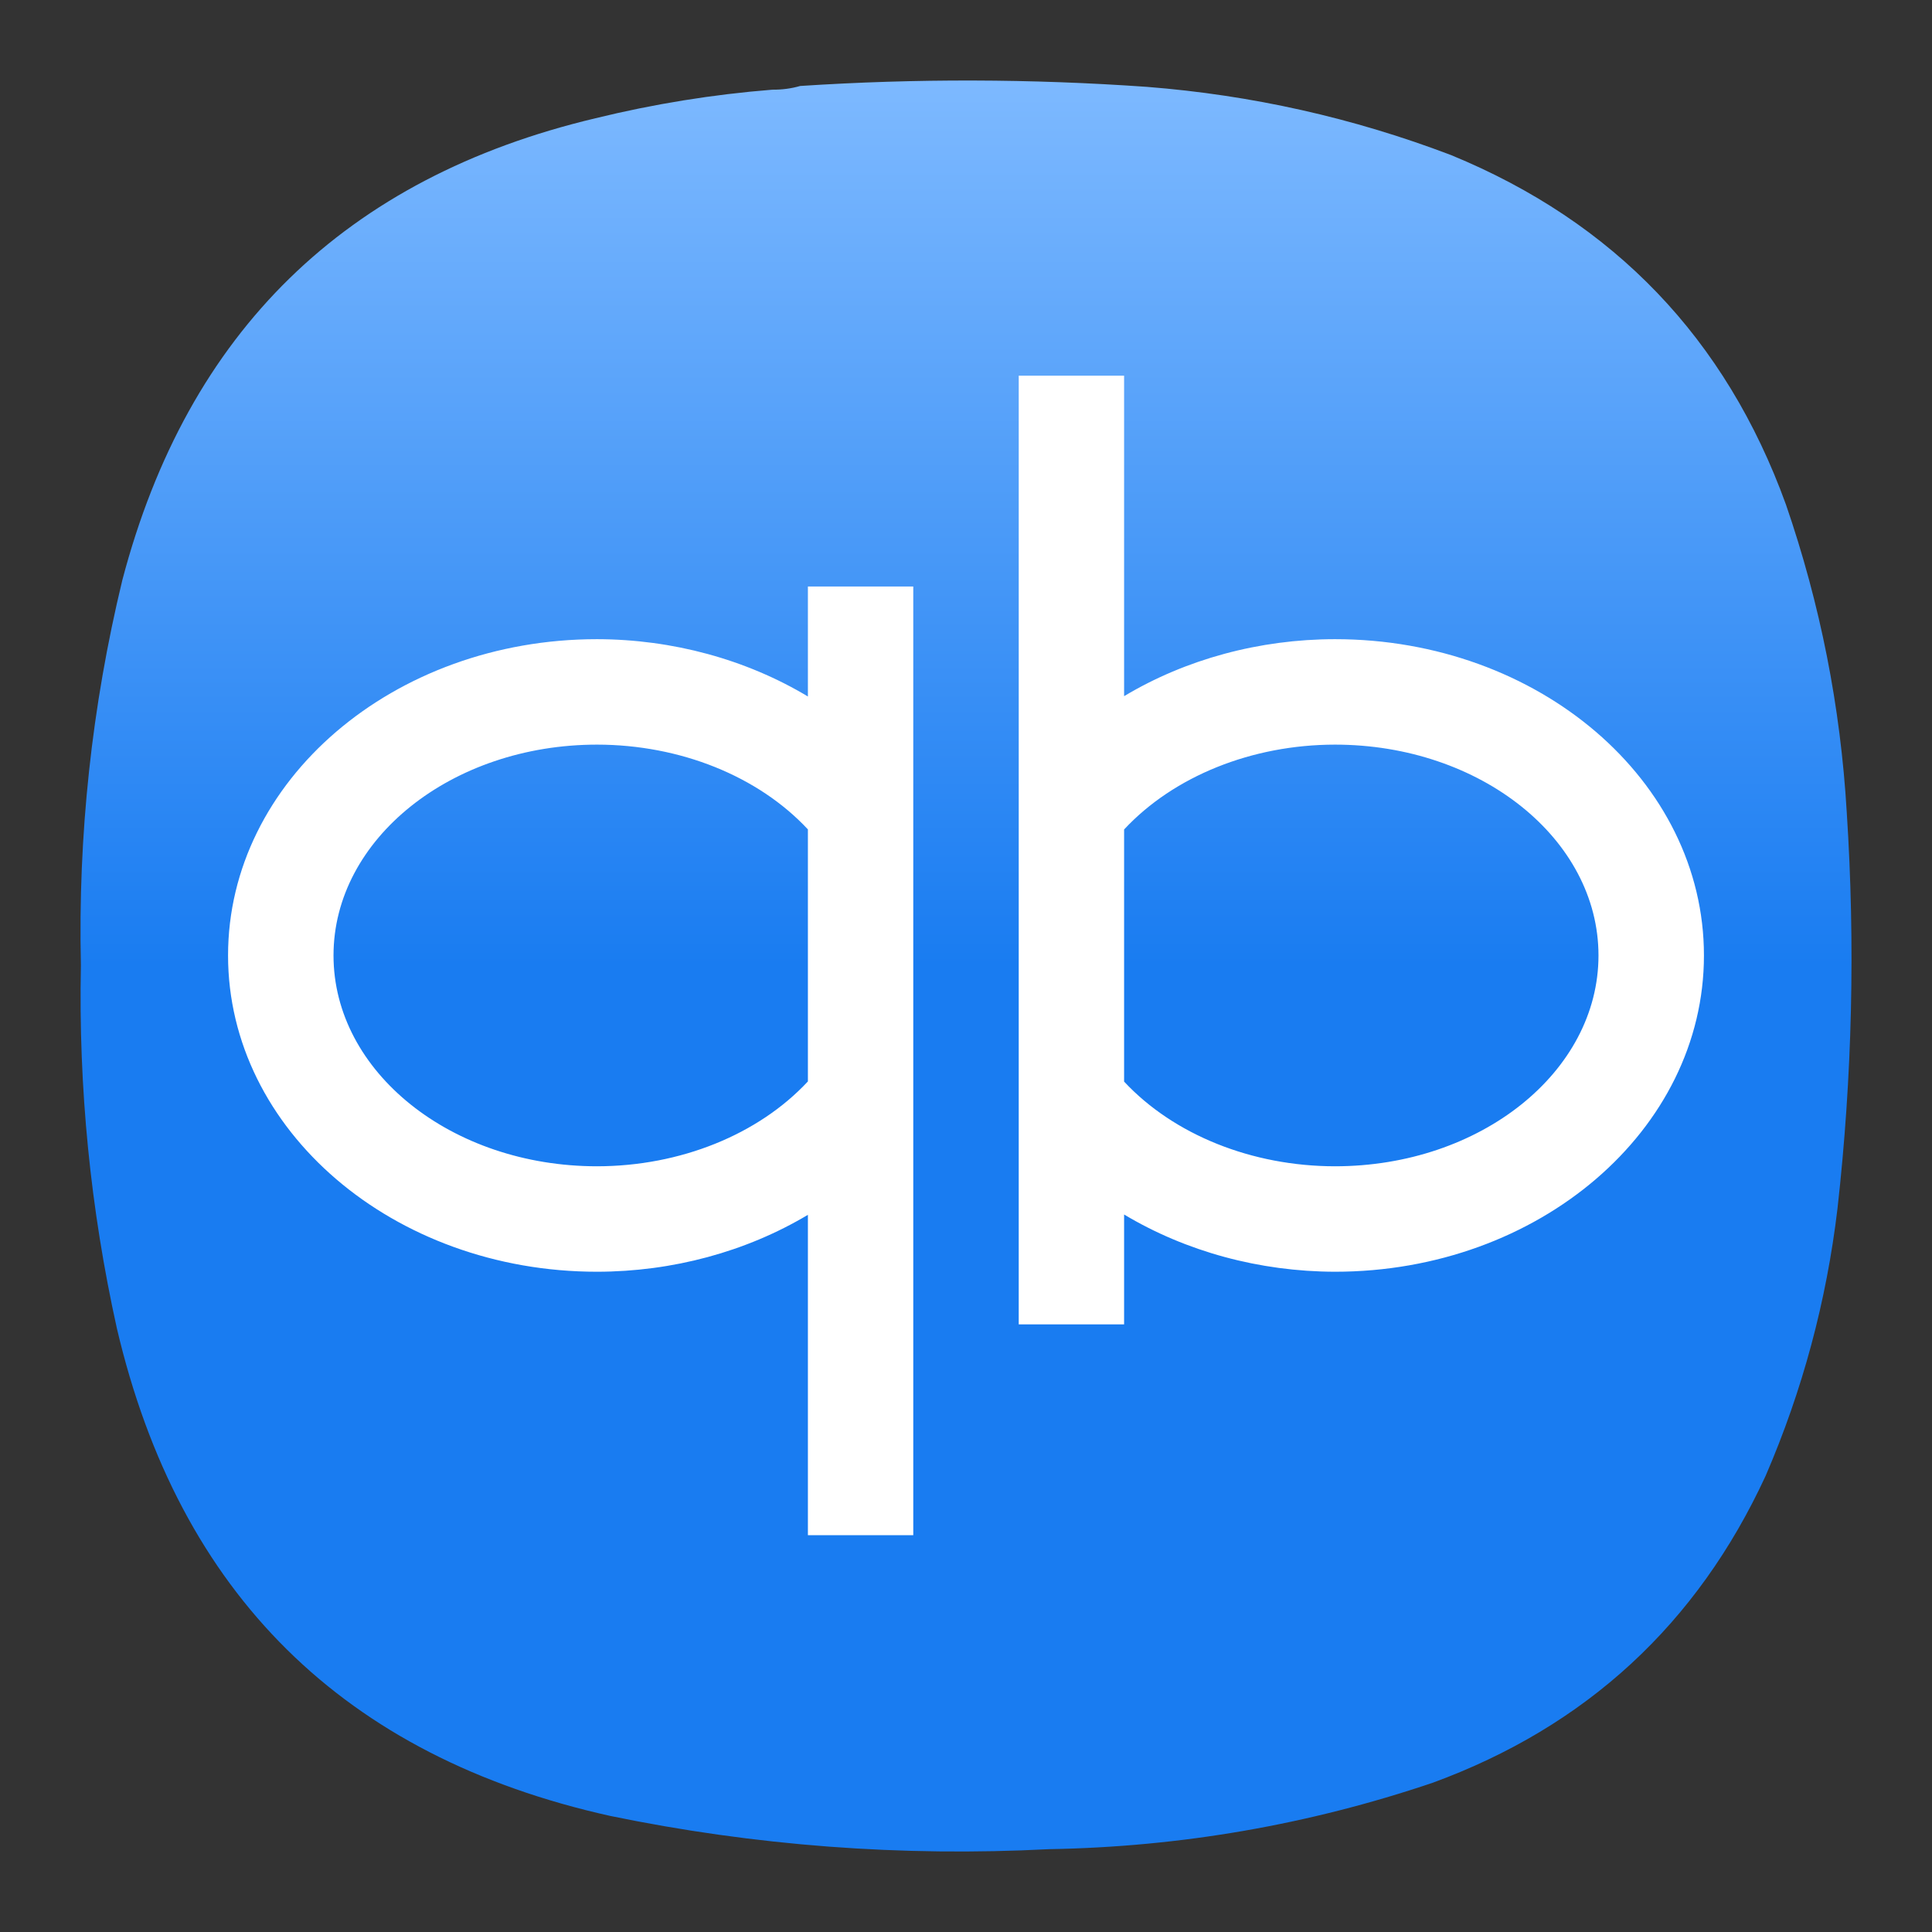<svg width="24" height="24" viewBox="0 0 24 24" fill="none" xmlns="http://www.w3.org/2000/svg">
<rect x="0" y="0" width="24" height="24" fill="#333333" stroke="none"/>
<path fill-rule="evenodd" clip-rule="evenodd" d="M9.596 1.114C9.716 1.115 9.83 1.1 9.94 1.068C11.376 0.974 12.811 0.978 14.247 1.079C15.548 1.181 16.808 1.463 18.027 1.927C20.052 2.76 21.439 4.207 22.185 6.266C22.612 7.505 22.864 8.78 22.941 10.09C23.048 11.735 23.01 13.376 22.826 15.013C22.689 16.164 22.392 17.271 21.933 18.334C21.082 20.176 19.704 21.447 17.798 22.146C16.253 22.668 14.665 22.943 13.033 22.971C11.197 23.066 9.379 22.929 7.58 22.558C4.268 21.821 2.226 19.802 1.452 16.502C1.123 15.016 0.974 13.512 1.005 11.991C0.968 10.372 1.14 8.777 1.52 7.205C2.332 4.119 4.29 2.207 7.397 1.469C8.12 1.292 8.854 1.173 9.596 1.114Z" fill="url(#paint0_linear_3_191)"/>
<path fill-rule="evenodd" clip-rule="evenodd" d="M12.655 4.667H13.964V8.648C14.732 8.188 15.646 7.941 16.583 7.94C19.115 7.94 21.167 9.699 21.167 11.869C21.167 14.039 19.115 15.798 16.583 15.798C15.646 15.796 14.732 15.547 13.964 15.087V16.452H12.655V4.667ZM10.036 7.286H11.345V19.071H10.036V15.091C9.267 15.55 8.354 15.797 7.417 15.798C4.885 15.798 2.833 14.039 2.833 11.869C2.833 9.699 4.885 7.94 7.417 7.94C8.354 7.942 9.268 8.191 10.036 8.652V7.286ZM7.417 9.25C5.609 9.25 4.143 10.423 4.143 11.869C4.143 13.315 5.609 14.488 7.417 14.488C8.448 14.487 9.419 14.096 10.036 13.434V10.303C9.419 9.641 8.448 9.251 7.417 9.25ZM16.583 9.25C15.552 9.251 14.581 9.642 13.964 10.304V13.436C14.581 14.097 15.552 14.487 16.583 14.488C18.391 14.488 19.857 13.315 19.857 11.869C19.857 10.423 18.391 9.25 16.583 9.25Z" fill="white"/>
<defs>
<linearGradient id="paint0_linear_3_191" x1="12" y1="1" x2="12" y2="12" gradientUnits="userSpaceOnUse">
<stop stop-color="#7DB9FF"/>
<stop offset="1" stop-color="#197CF1"/>
</linearGradient>
</defs>
</svg>

